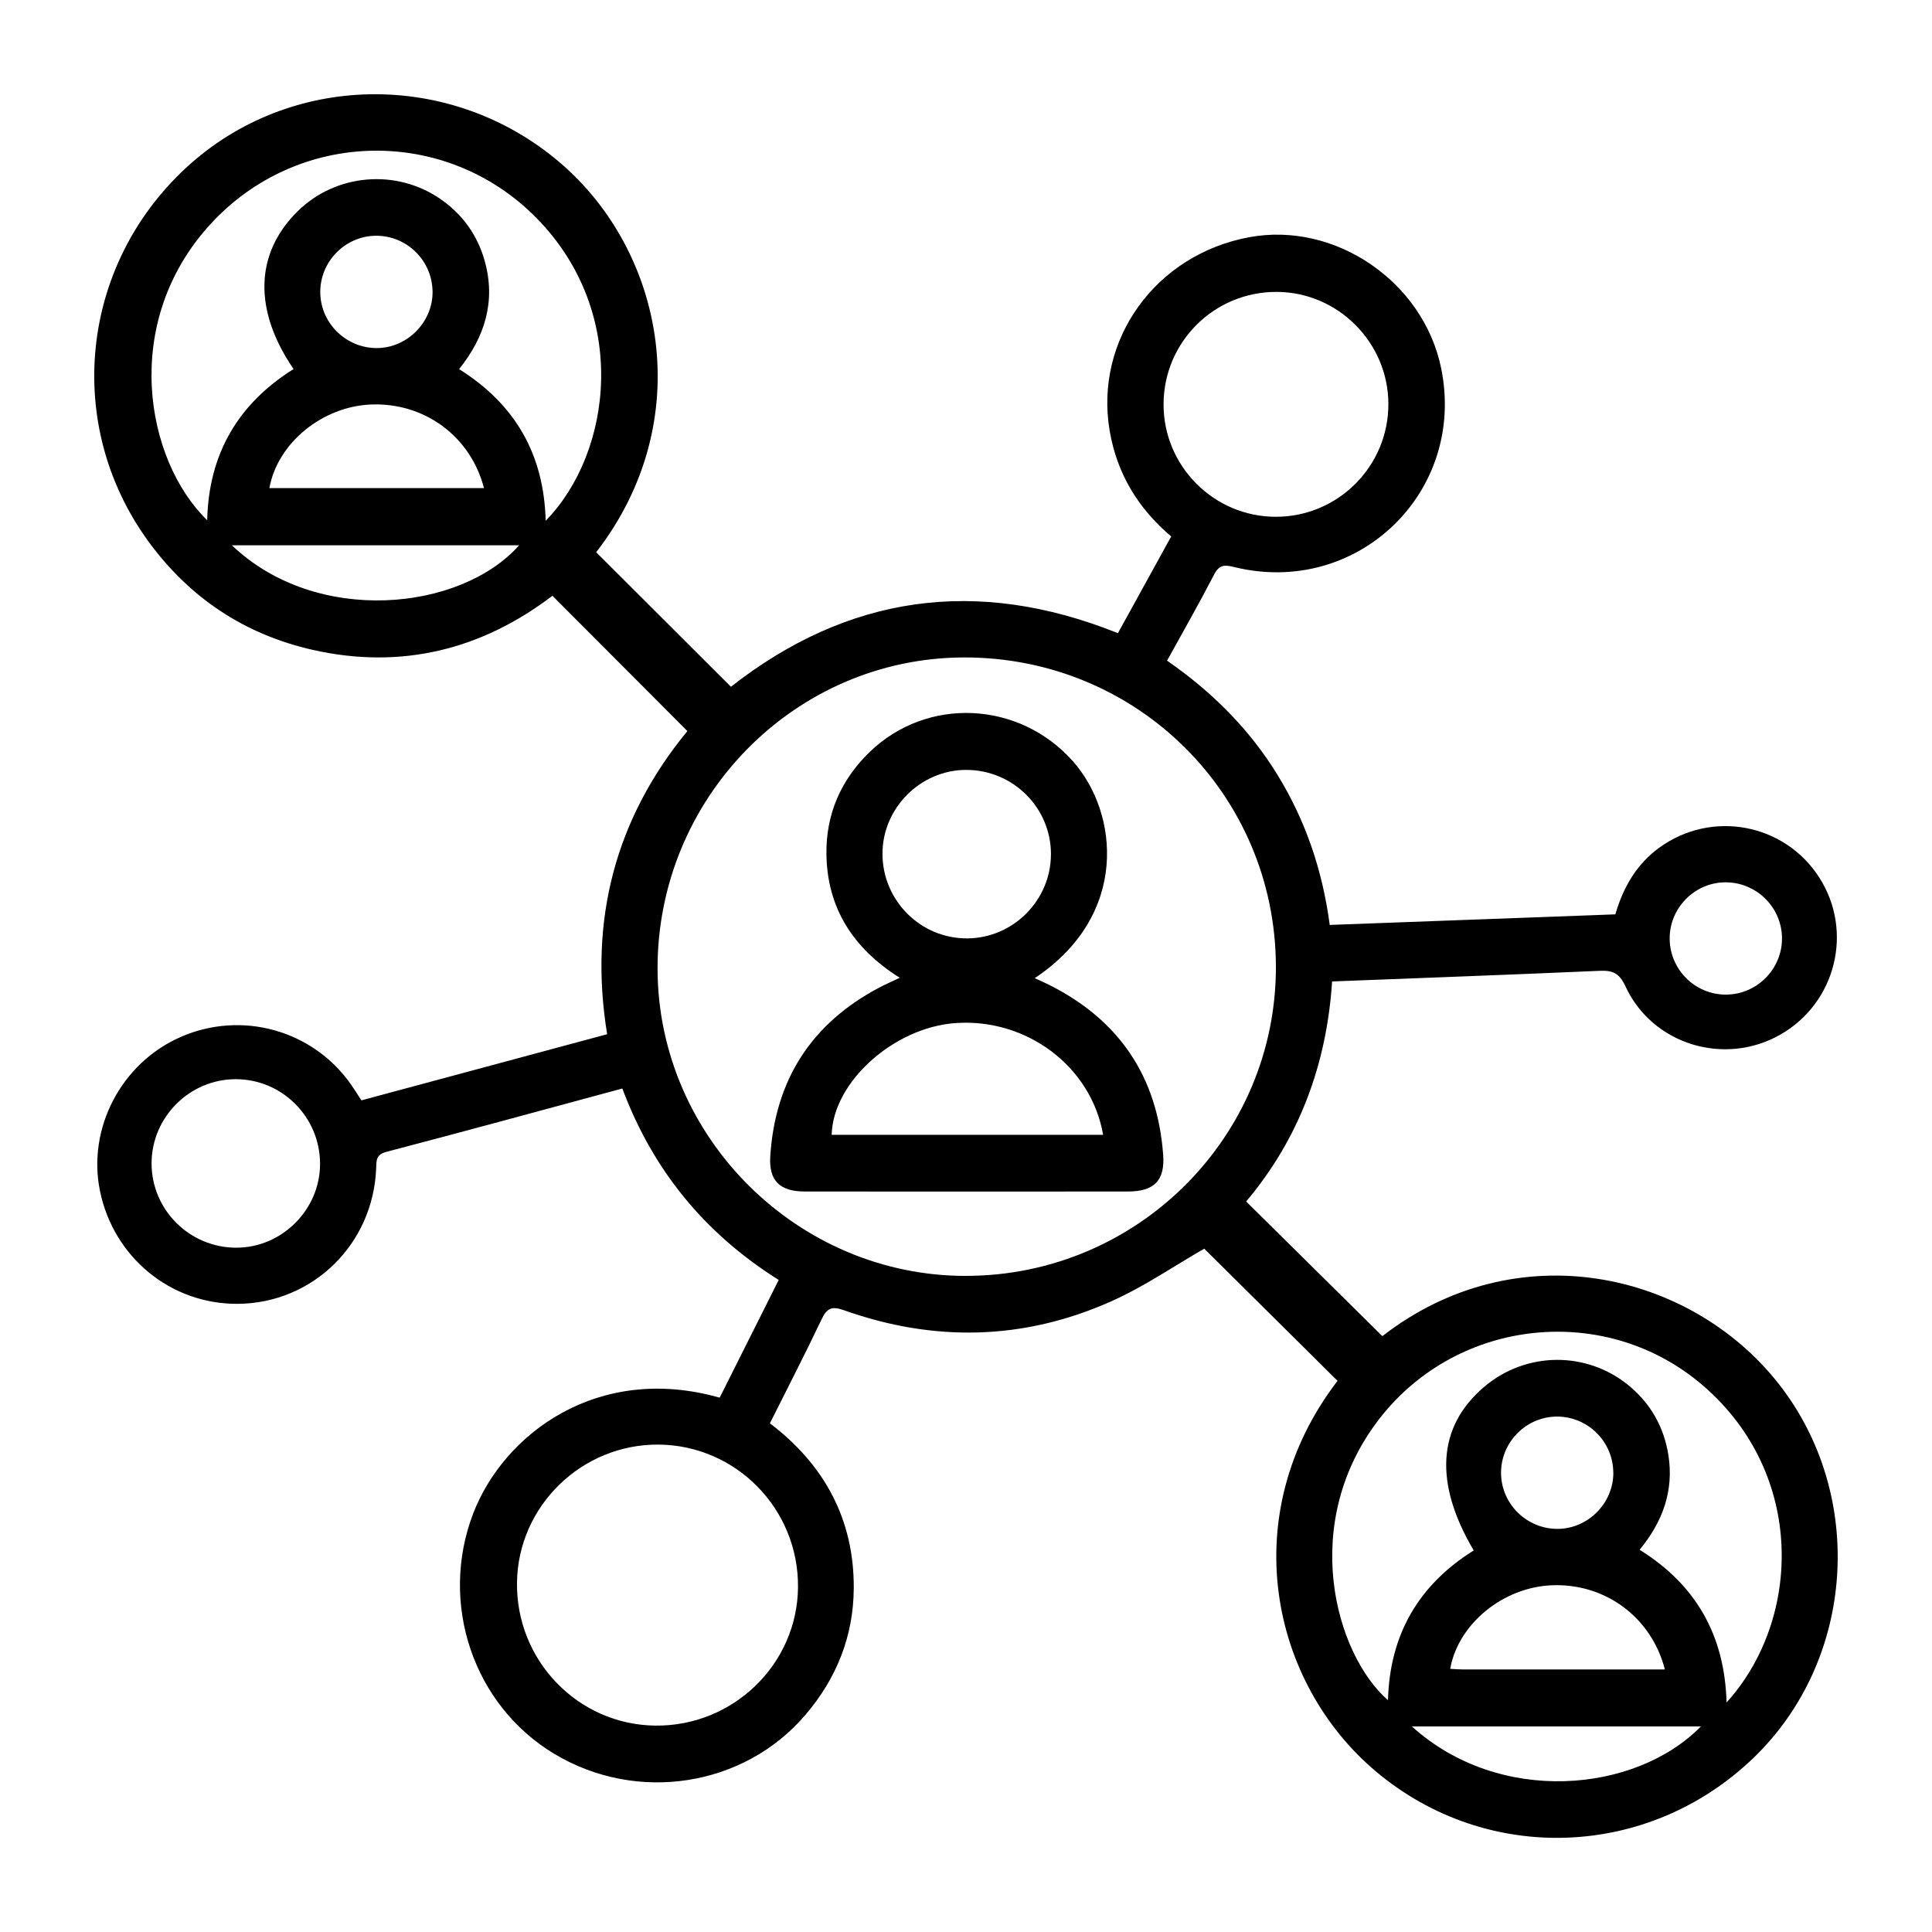 <svg width="82" height="82" viewBox="0 0 82 82" fill="none" xmlns="http://www.w3.org/2000/svg">
<g clip-path="url(#clip0_4341_27205)" filter="url(#filter0_d_4341_27205)">
<path d="M26.414 42.199C23.015 43.118 19.713 44.02 16.404 44.887C15.953 45.005 15.977 45.258 15.965 45.59C15.842 48.809 13.271 51.319 10.087 51.339C7.25 51.357 4.819 49.365 4.243 46.547C3.697 43.881 5.152 41.111 7.676 40.009C10.266 38.879 13.277 39.72 14.895 42.026C15.037 42.227 15.166 42.438 15.338 42.703C18.797 41.773 22.262 40.84 25.769 39.895C24.98 35.043 26.121 30.743 29.174 27.029C27.269 25.118 25.378 23.223 23.447 21.286C20.466 23.558 17.061 24.432 13.293 23.587C10.394 22.936 8.049 21.38 6.295 18.974C2.707 14.044 3.392 7.297 7.889 3.129C12.295 -0.952 19.127 -1.052 23.756 2.893C28.226 6.703 29.618 13.863 25.304 19.439C27.203 21.334 29.098 23.225 31.023 25.148C35.963 21.278 41.436 20.459 47.448 22.874C48.191 21.525 48.94 20.162 49.709 18.769C48.297 17.57 47.406 16.099 47.097 14.28C46.444 10.422 49.042 6.807 53.021 6.068C56.665 5.392 60.413 7.951 61.167 11.629C62.245 16.896 57.598 21.358 52.367 20.064C51.985 19.969 51.748 19.965 51.535 20.377C50.909 21.589 50.231 22.774 49.534 24.04C51.409 25.339 53.003 26.913 54.205 28.862C55.394 30.793 56.123 32.887 56.438 35.257C60.471 35.107 64.504 34.96 68.559 34.808C68.9 33.65 69.46 32.68 70.424 31.979C72.644 30.364 75.742 30.942 77.219 33.25C78.675 35.528 77.924 38.562 75.569 39.909C73.2 41.264 70.135 40.342 68.987 37.859C68.722 37.287 68.436 37.179 67.876 37.205C64.129 37.371 60.382 37.506 56.538 37.656C56.311 41.175 55.137 44.331 52.891 46.995C54.828 48.908 56.743 50.803 58.672 52.71C64.359 48.295 71.725 49.964 75.475 54.711C79.197 59.426 78.761 66.43 74.431 70.603C69.966 74.907 63.119 75.148 58.415 71.2C53.91 67.42 52.421 60.279 56.769 54.607C54.866 52.72 52.965 50.837 51.112 48.998C49.845 49.725 48.552 50.616 47.143 51.242C43.441 52.888 39.635 52.967 35.819 51.61C35.295 51.423 35.092 51.525 34.865 52.007C34.175 53.465 33.432 54.898 32.677 56.409C34.98 58.16 36.254 60.48 36.236 63.411C36.224 65.448 35.504 67.245 34.177 68.793C31.569 71.84 27.044 72.543 23.539 70.447C20.082 68.379 18.629 64.041 20.08 60.247C21.377 56.859 25.372 53.854 30.545 55.321C31.368 53.679 32.197 52.027 33.051 50.325C29.923 48.358 27.719 45.684 26.414 42.201V42.199ZM41.024 50.152C48.287 50.134 54.175 44.242 54.153 37.016C54.131 29.719 48.257 23.896 40.928 23.904C33.733 23.912 27.879 29.868 27.909 37.15C27.939 44.287 33.872 50.172 41.024 50.154V50.152ZM27.964 57.313C24.699 57.282 21.987 59.916 21.943 63.162C21.897 66.476 24.527 69.2 27.809 69.24C31.119 69.279 33.846 66.633 33.87 63.357C33.894 60.049 31.252 57.345 27.962 57.313H27.964ZM23.16 18.104C25.98 15.22 26.749 9.284 22.76 5.243C18.906 1.339 12.636 1.465 8.921 5.526C5.106 9.698 6.17 15.535 8.794 18.08C8.856 15.258 10.113 13.134 12.46 11.663C10.747 9.162 10.82 6.759 12.626 4.974C14.256 3.362 16.834 3.147 18.715 4.462C19.647 5.113 20.271 5.994 20.574 7.082C21.05 8.788 20.58 10.3 19.486 11.667C21.889 13.174 23.087 15.304 23.16 18.102V18.104ZM62.549 61.805C60.85 58.933 61.011 56.55 62.986 54.868C64.767 53.352 67.356 53.33 69.153 54.825C70.069 55.586 70.619 56.572 70.809 57.742C71.052 59.252 70.582 60.575 69.591 61.777C71.994 63.272 73.202 65.42 73.281 68.259C76.469 64.736 76.639 58.579 72.299 54.823C68.2 51.274 61.91 51.911 58.572 56.184C55.103 60.623 56.671 66.209 58.911 68.162C58.981 65.384 60.21 63.267 62.547 61.807L62.549 61.805ZM54.159 17.934C56.797 17.93 58.935 15.782 58.927 13.14C58.919 10.537 56.791 8.401 54.191 8.389C51.544 8.377 49.397 10.504 49.385 13.146C49.373 15.78 51.523 17.938 54.157 17.934H54.159ZM9.987 41.804C8.041 41.814 6.441 43.416 6.433 45.363C6.425 47.342 8.043 48.958 10.031 48.956C11.97 48.956 13.586 47.336 13.584 45.397C13.584 43.408 11.966 41.794 9.987 41.804ZM20.542 16.717C19.974 14.513 18.01 13.082 15.76 13.168C13.684 13.245 11.775 14.804 11.434 16.717H20.54H20.542ZM70.663 66.858C70.089 64.629 68.125 63.198 65.875 63.283C63.799 63.363 61.89 64.919 61.551 66.83C61.724 66.84 61.894 66.856 62.065 66.856C64.915 66.856 67.762 66.856 70.663 66.856V66.858ZM59.925 69.275C63.633 72.633 69.406 72.113 72.192 69.275H59.925ZM9.842 19.144C13.439 22.575 19.556 21.937 22.033 19.144H9.842ZM18.358 8.359C18.338 7.056 17.266 6.002 15.965 6.006C14.638 6.01 13.558 7.126 13.594 8.455C13.63 9.752 14.72 10.792 16.025 10.773C17.314 10.751 18.378 9.651 18.36 8.359H18.358ZM68.473 58.501C68.467 57.196 67.405 56.134 66.104 56.124C64.775 56.116 63.687 57.218 63.709 58.549C63.731 59.848 64.811 60.898 66.116 60.89C67.407 60.882 68.481 59.794 68.475 58.501H68.473ZM73.208 33.449C71.91 33.465 70.853 34.553 70.866 35.852C70.88 37.157 71.948 38.216 73.251 38.214C74.581 38.214 75.665 37.104 75.633 35.773C75.601 34.473 74.515 33.431 73.21 33.449H73.208Z" fill="black"/>
<path d="M38.188 37.5C36.218 36.259 35.11 34.553 35.076 32.264C35.052 30.566 35.682 29.113 36.901 27.927C39.346 25.552 43.264 25.743 45.543 28.316C47.482 30.504 47.936 34.844 43.917 37.516C44.14 37.62 44.33 37.702 44.513 37.793C47.5 39.286 49.13 41.697 49.369 45.025C49.446 46.114 48.976 46.571 47.874 46.571C43.301 46.575 38.73 46.575 34.157 46.571C33.097 46.571 32.625 46.114 32.693 45.068C32.902 41.834 34.438 39.439 37.312 37.919C37.569 37.783 37.834 37.668 38.186 37.5H38.188ZM46.82 44.166C46.316 41.256 43.564 39.204 40.546 39.423C37.927 39.612 35.349 41.934 35.299 44.166H46.82ZM44.606 32.261C44.61 30.281 42.992 28.673 41.002 28.677C39.063 28.681 37.451 30.301 37.455 32.242C37.459 34.23 39.079 35.842 41.058 35.828C43.006 35.814 44.6 34.212 44.605 32.261H44.606Z" fill="black"/>
</g>
<defs>
<filter id="filter0_d_4341_27205" x="0" y="0" width="82" height="82" filterUnits="userSpaceOnUse" color-interpolation-filters="sRGB">
<feFlood flood-opacity="0" result="BackgroundImageFix"/>
<feColorMatrix in="SourceAlpha" type="matrix" values="0 0 0 0 0 0 0 0 0 0 0 0 0 0 0 0 0 0 127 0" result="hardAlpha"/>
<feOffset dy="4"/>
<feGaussianBlur stdDeviation="2"/>
<feComposite in2="hardAlpha" operator="out"/>
<feColorMatrix type="matrix" values="0 0 0 0 0 0 0 0 0 0 0 0 0 0 0 0 0 0 0.25 0"/>
<feBlend mode="normal" in2="BackgroundImageFix" result="effect1_dropShadow_4341_27205"/>
<feBlend mode="normal" in="SourceGraphic" in2="effect1_dropShadow_4341_27205" result="shape"/>
</filter>
<clipPath id="clip0_4341_27205">
<rect width="74" height="74" fill="white" transform="translate(4)"/>
</clipPath>
</defs>
</svg>

